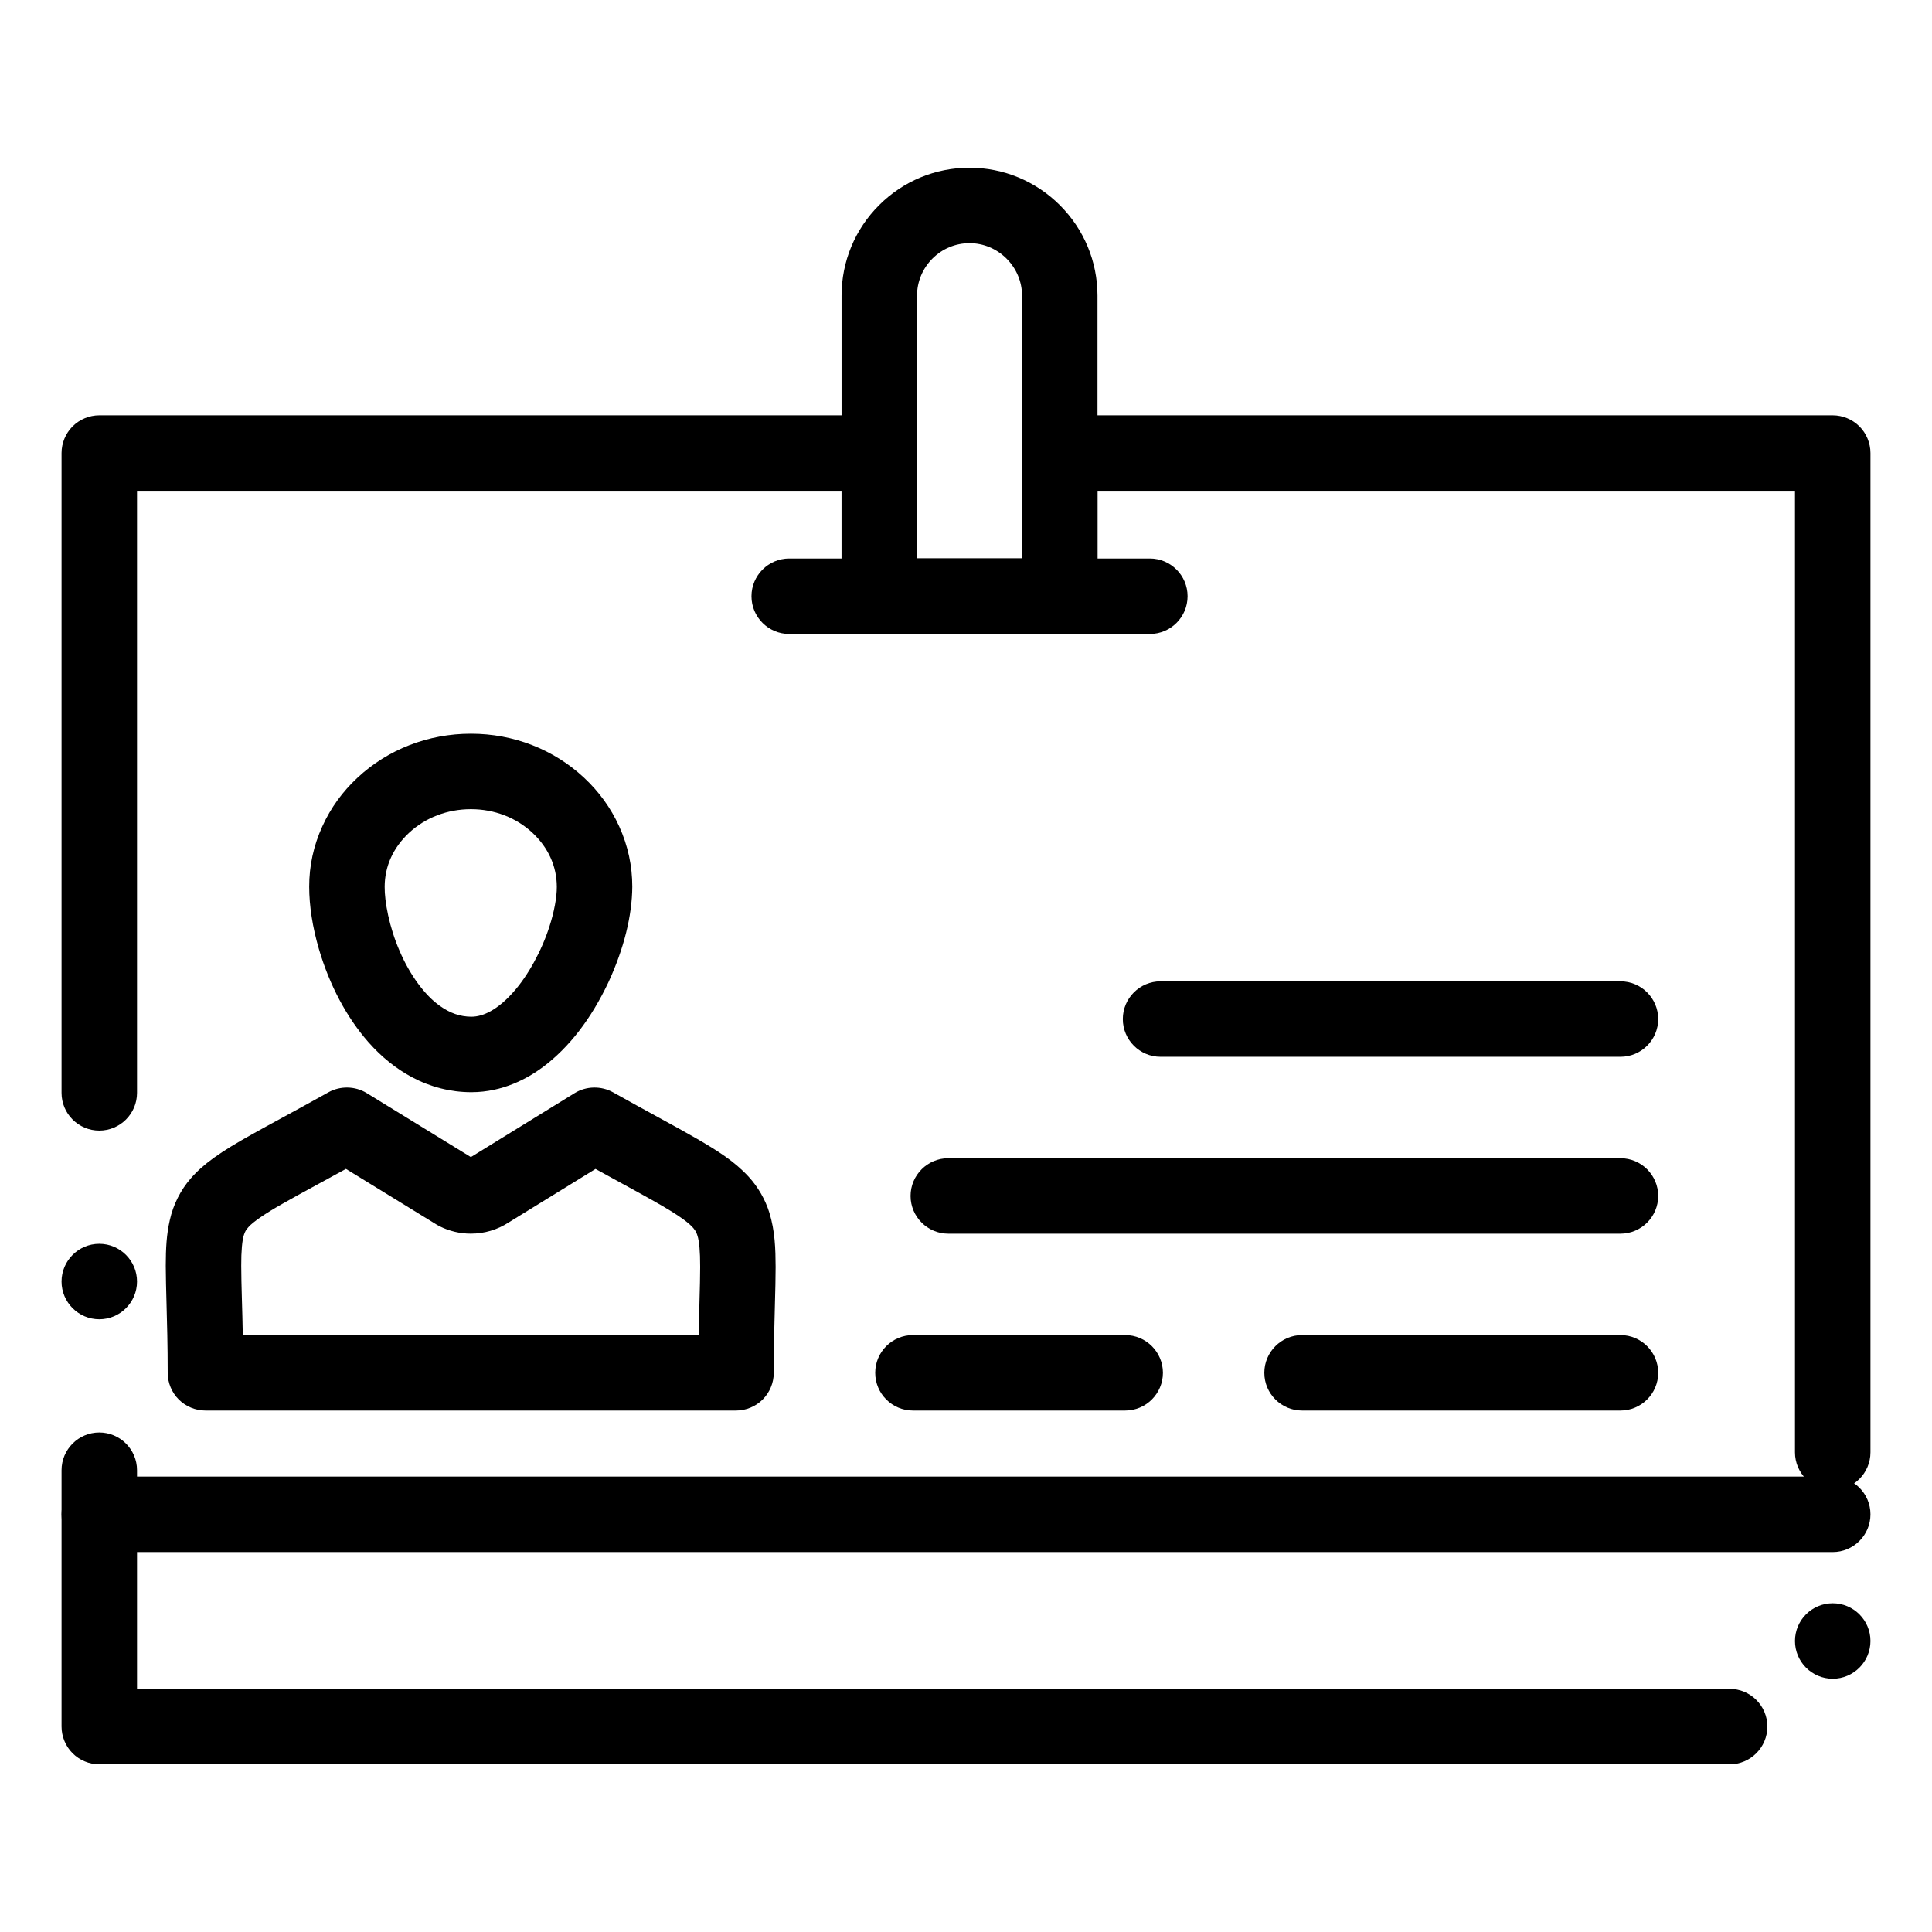 <svg height='300px' width='300px'  fill="#000000" xmlns="http://www.w3.org/2000/svg" xmlns:xlink="http://www.w3.org/1999/xlink" version="1.1" x="0px" y="0px" viewBox="0 0 512 512" style="enable-background:new 0 0 512 512;" xml:space="preserve"><g><g><g><path d="M195.061,373.81H54.44c-2.63,0-5.21-1.069-7.07-2.93s-2.93-4.43-2.93-7.07c0-7.279-0.17-13.16-0.311-18.359     c-0.1-3.761-0.189-7.021-0.2-10.011c0.011-4.659,0.2-8.319,1.08-12.13c0.9-4.069,2.87-7.97,5.53-11     c1.64-1.899,3.58-3.63,6.08-5.439c2.96-2.13,6.25-4.07,10.28-6.33c2.319-1.3,4.819-2.66,7.72-4.24     c3.63-1.98,7.75-4.22,12.43-6.84c3.12-1.74,7.08-1.66,10.12,0.21l27.62,16.97l27.521-16.97c3.039-1.87,7.029-1.95,10.149-0.2     c4.48,2.51,8.46,4.69,11.97,6.61c3.86,2.109,7.2,3.939,10.15,5.64c5.47,3.18,9.97,5.95,13.81,10.11     c2.49,2.7,4.44,6.1,5.511,9.569c1.489,4.851,1.63,9.561,1.649,14.36c0,2.98-0.09,6.21-0.189,9.96     c-0.141,5.12-0.3,10.93-0.3,18.09c0,2.63-1.07,5.21-2.931,7.07C200.271,372.74,197.69,373.81,195.061,373.81z M64.34,353.81     h120.82c0.06-3.319,0.14-6.319,0.21-8.96c0.1-3.54,0.18-6.59,0.18-9.09c0.011-4.41-0.29-6.61-0.55-7.69     c-0.36-1.39-0.55-1.71-1.24-2.59c-0.569-0.68-1.46-1.46-2.649-2.33c-1.75-1.29-4.46-2.96-8.3-5.119     c-2.271-1.28-4.87-2.7-7.891-4.351c-2.12-1.17-4.53-2.49-7.1-3.899l-22.98,14.159c-3,1.96-6.479,2.99-10.06,2.99h-0.03     c-2.84,0-5.68-0.67-8.21-1.939l-0.77-0.421l-24.091-14.8c-2.77,1.521-5.34,2.92-7.619,4.16c-3.57,1.94-6.65,3.62-9.181,5.07     c-4.53,2.56-7.819,4.81-9.03,6.189c-0.72,0.83-0.88,1.141-1.189,2.021c-0.48,1.39-0.75,4.39-0.73,8.229     c0,2.49,0.08,5.551,0.181,9.08C64.19,347.26,64.28,350.359,64.34,353.81z"></path></g><g><path d="M125,289.439L125,289.439h-0.25c-5.34-0.02-10.71-1.38-15.51-3.939c-4.21-2.23-8.13-5.37-11.63-9.34     c-5.761-6.57-10.3-15.11-13.11-24.7c-1.689-5.82-2.55-11.36-2.56-16.45C81.93,229.47,83.1,224.08,85.42,219     c2.21-4.88,5.351-9.22,9.33-12.91c8.061-7.51,18.74-11.65,30.061-11.65l0,0l0,0c11.27,0,21.909,4.14,29.97,11.66     c3.96,3.69,7.1,8.03,9.31,12.9c2.311,5.09,3.48,10.48,3.471,16.01c-0.051,7.69-2.23,16.43-6.32,25.29     c-4.59,9.72-10.42,17.28-17.351,22.47C139.82,285.8,133.24,289.42,125,289.439z M124.811,214.44L124.811,214.44     c-6.24,0-12.08,2.23-16.431,6.29c-4.21,3.94-6.43,8.88-6.439,14.28c-0.04,3.89,1.189,10.67,3.989,17.07     c2.681,6.27,6.66,11.69,10.641,14.49c2.76,1.95,5.319,2.83,8.29,2.87h0.05c1.68-0.01,3.31-0.479,5.13-1.479     c1.97-1.09,4.03-2.82,5.97-5.021c3.86-4.3,7.53-10.95,9.58-17.36c1.25-3.82,1.99-7.77,1.971-10.57     c-0.011-5.4-2.23-10.34-6.431-14.29C136.79,216.67,130.99,214.44,124.811,214.44L124.811,214.44z"></path></g><g><path d="M429.439,280.06H307.56c-5.51,0-10-4.479-10-10c0-5.51,4.49-10,10-10h121.88c5.511,0,10,4.49,10,10     C439.439,275.58,434.95,280.06,429.439,280.06z"></path></g><g><path d="M429.439,326.939H251.311c-5.511,0-10-4.489-10-10c0-5.52,4.489-10,10-10h178.129c5.511,0,10,4.48,10,10     C439.439,322.45,434.95,326.939,429.439,326.939z"></path></g><g><path d="M298.189,373.81H241.94c-5.521,0-10-4.479-10-10c0-5.51,4.479-10,10-10h56.249c5.511,0,10,4.49,10,10     C308.189,369.33,303.7,373.81,298.189,373.81z"></path></g><g><path d="M429.439,373.81h-84.38c-5.51,0-10-4.479-10-10c0-5.51,4.49-10,10-10h84.38c5.511,0,10,4.49,10,10     C439.439,369.33,434.95,373.81,429.439,373.81z"></path></g><g><path d="M485.689,411.31H26.311c-5.511,0-10-4.479-10-10c0-5.51,4.489-10,10-10h459.379c5.511,0,10,4.49,10,10     C495.689,406.83,491.2,411.31,485.689,411.31z"></path></g><g><g><path d="M458.37,467.56H26.311c-2.631,0-5.211-1.069-7.07-2.93c-1.86-1.86-2.93-4.44-2.93-7.07V389.62c0-5.511,4.489-10,10-10      c5.52,0,10,4.489,10,10v57.939h422.06c5.51,0,10,4.49,10,10C468.37,463.08,463.88,467.56,458.37,467.56z M485.689,444.88      c-5.52,0-10-4.49-10-10c0-5.521,4.48-10,10-10c5.511,0,10,4.479,10,10C495.689,440.39,491.2,444.88,485.689,444.88z       M485.689,394.88c-5.52,0-10-4.49-10-10V130.06H290.85v27.95c0,2.64-1.069,5.21-2.93,7.07c-1.86,1.86-4.44,2.93-7.07,2.93      h-47.829c-2.631,0-5.21-1.06-7.07-2.93c-1.86-1.86-2.93-4.44-2.93-7.07v-27.95H36.311v159.56c0,5.52-4.48,10-10,10      c-5.511,0-10-4.48-10-10V120.06c0-2.63,1.069-5.21,2.93-7.07c1.859-1.86,4.439-2.93,7.07-2.93h206.71      c2.63,0,5.21,1.07,7.069,2.93c1.86,1.86,2.931,4.44,2.931,7.07v27.95h27.829v-27.95c0-2.63,1.07-5.21,2.931-7.07      c1.869-1.86,4.439-2.93,7.069-2.93h204.84c2.63,0,5.21,1.07,7.07,2.93s2.93,4.44,2.93,7.07v264.81c0,0,0,0,0,0.01      C495.689,390.39,491.2,394.88,485.689,394.88z M26.311,349.62c-5.511,0-10-4.49-10-10c0-5.511,4.489-10,10-10      c5.52,0,10,4.489,10,10C36.311,345.13,31.83,349.62,26.311,349.62z"></path></g><g><path d="M280.85,168.01h-47.829c-2.631,0-5.21-1.06-7.07-2.93c-1.86-1.86-2.93-4.43-2.93-7.07V78.35      c0.01-9.05,3.54-17.57,9.939-23.97c6.41-6.4,14.92-9.93,23.98-9.94c9.029,0.02,17.529,3.55,23.93,9.93      c6.41,6.4,9.96,14.91,9.979,23.98v79.66c0,2.63-1.06,5.21-2.93,7.07C286.06,166.95,283.479,168.01,280.85,168.01z       M243.021,148.01h27.829V78.35c0-3.67-1.46-7.16-4.109-9.82c-2.66-2.64-6.141-4.09-9.8-4.09c-3.7,0-7.19,1.45-9.83,4.08      c-2.63,2.65-4.08,6.14-4.09,9.83V148.01z"></path></g></g><g><path d="M304.72,168.01H209.15c-5.511,0-10-4.48-10-10c0-5.51,4.489-10,10-10h95.569c5.521,0,10,4.49,10,10     C314.72,163.53,310.24,168.01,304.72,168.01z"></path></g></g></g></svg>